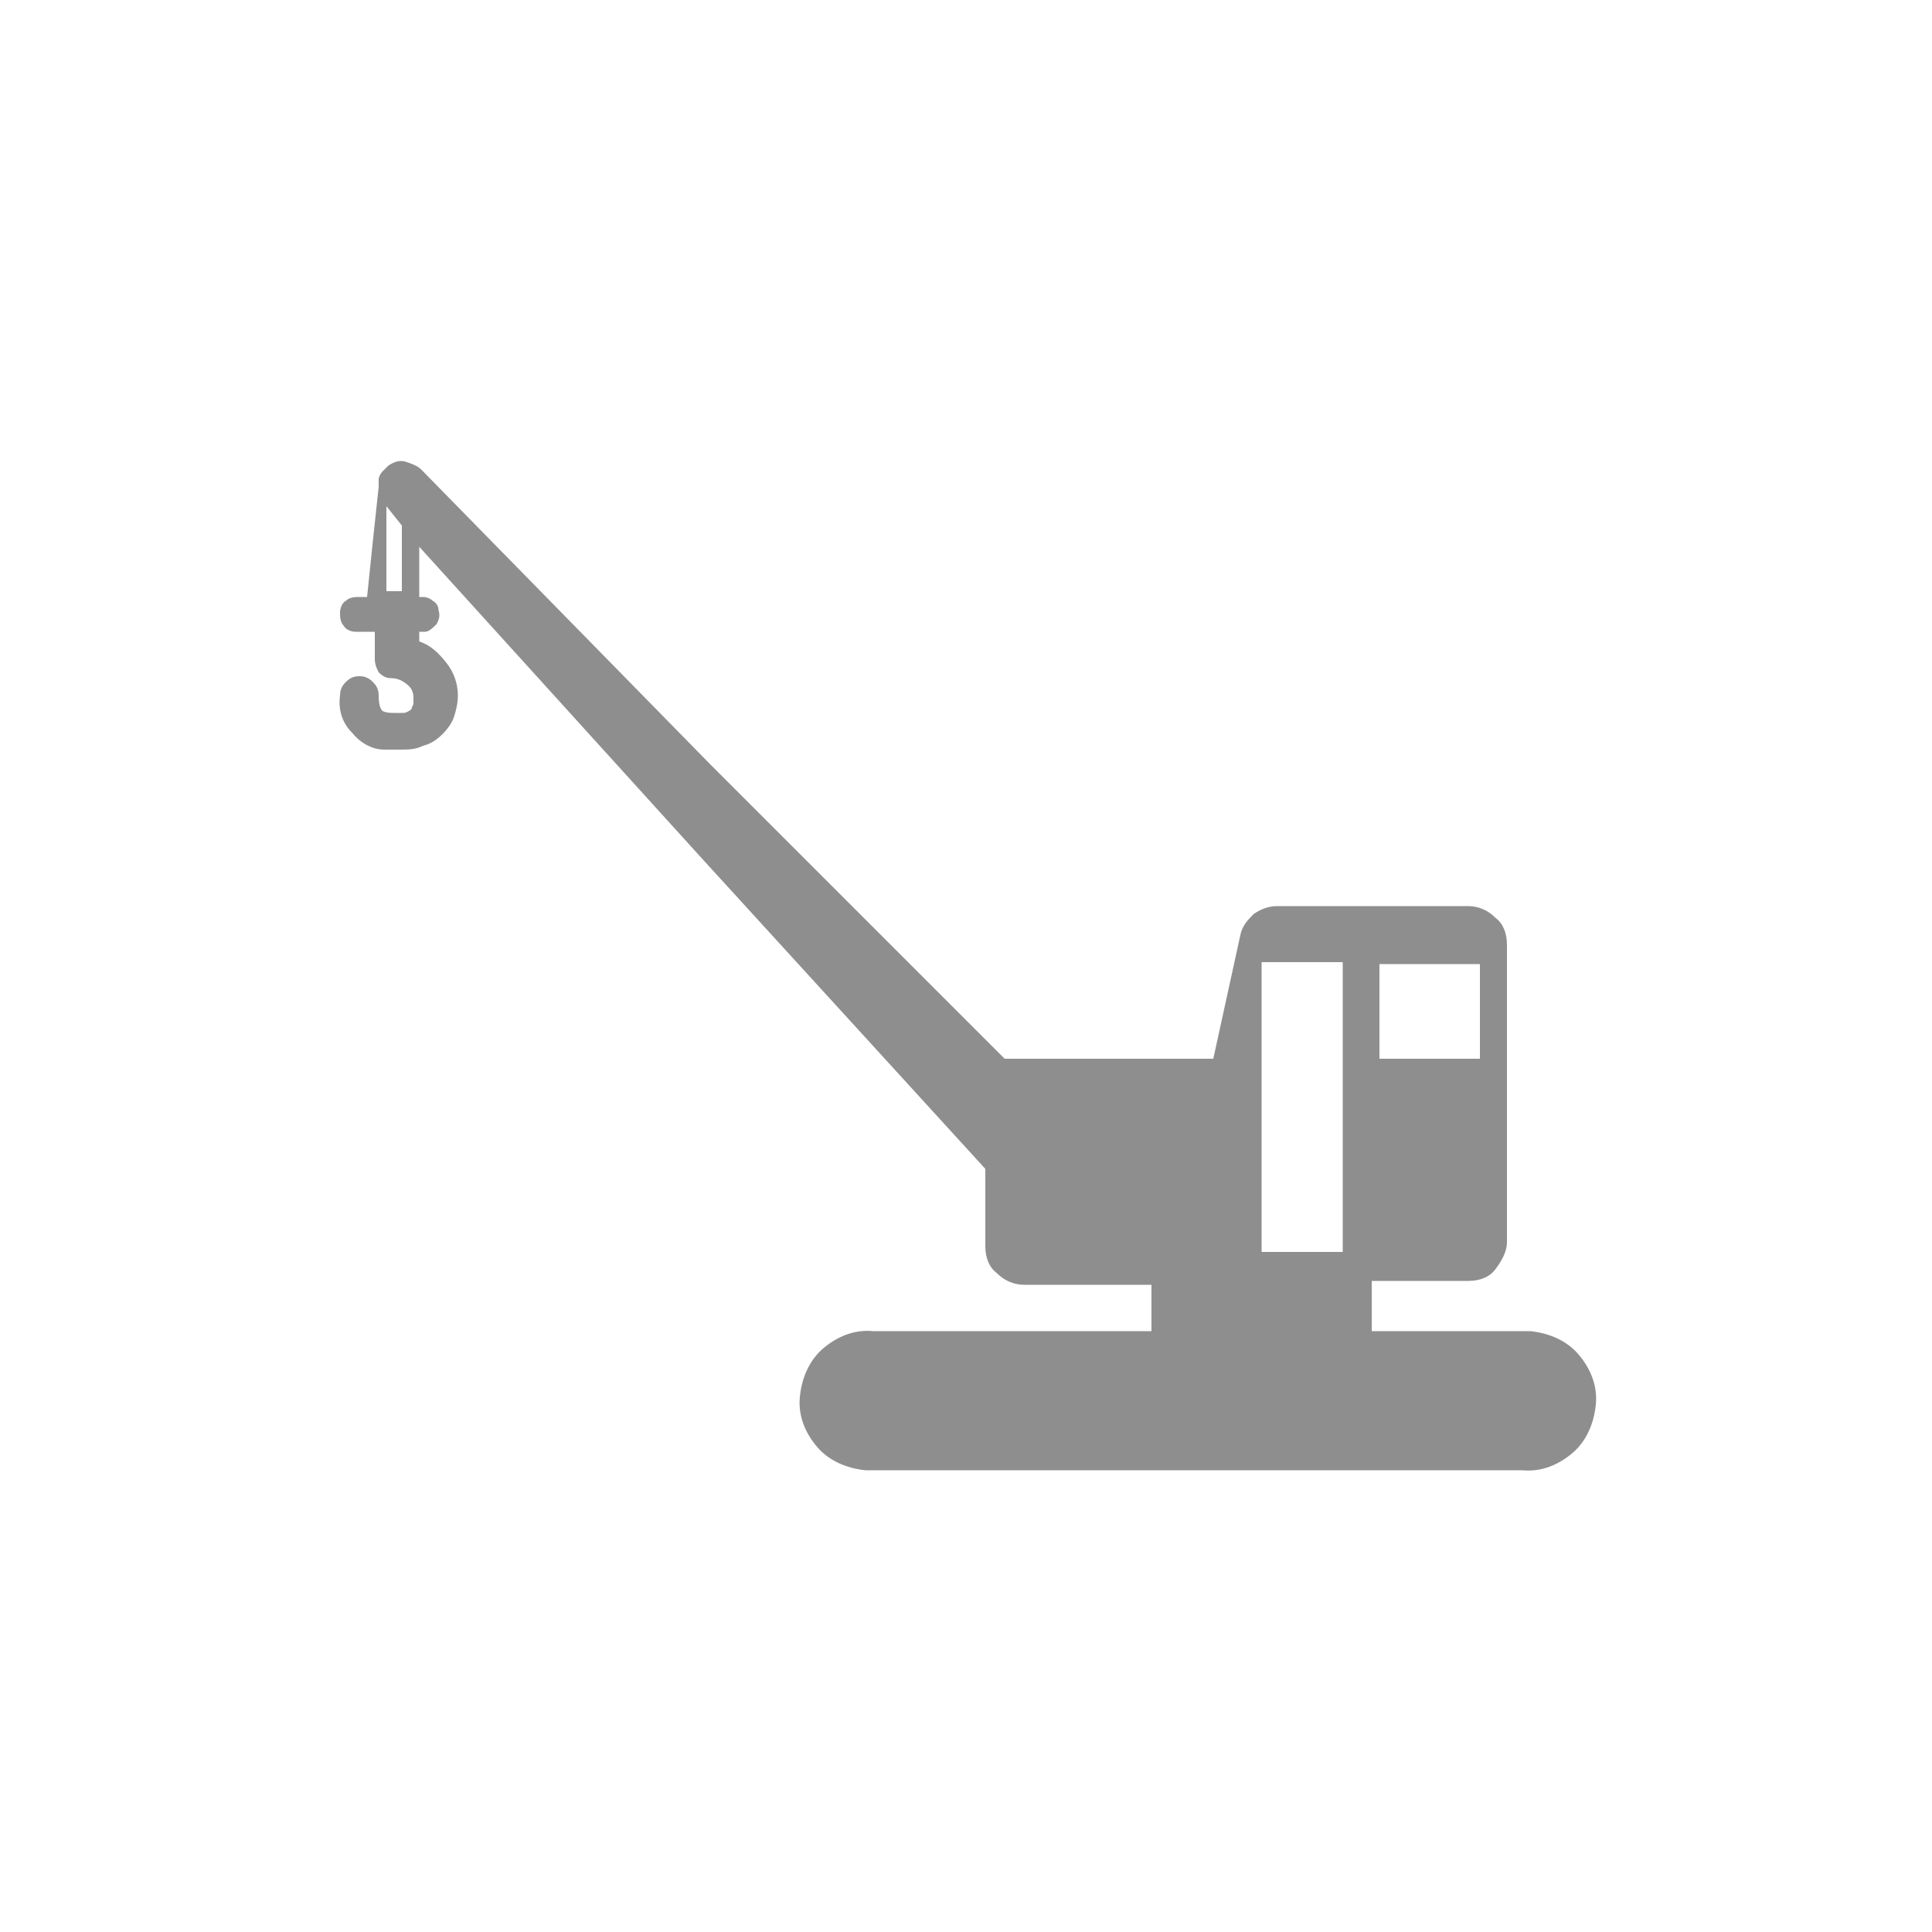 <?xml version="1.0" encoding="utf-8"?>
<!-- Generator: Adobe Illustrator 25.2.3, SVG Export Plug-In . SVG Version: 6.00 Build 0)  -->
<svg version="1.1" id="Layer_1" xmlns="http://www.w3.org/2000/svg" xmlns:xlink="http://www.w3.org/1999/xlink" x="0px" y="0px"
	 viewBox="0 0 100 100" style="enable-background:new 0 0 100 100;" xml:space="preserve">
<style type="text/css">
	.st0{fill:#8E8E8E;}
</style>
<g id="Layer_2_1_">
	<g id="Layer_2-2">
		<path class="st0" d="M78.8,68.9h-3.9h-3.9v-1.3v-1.3h2.5h2.5c0.6,0,1.1-0.2,1.4-0.6s0.6-0.9,0.6-1.4v-7.7v-7.7
			c0-0.6-0.2-1.1-0.6-1.4c-0.4-0.4-0.9-0.6-1.4-0.6H71h-4.9c-0.5,0-0.9,0.2-1.2,0.4c-0.3,0.3-0.6,0.6-0.7,1.1l-0.7,3.2l-0.7,3.2
			h-5.4h-5.4L36.8,39.6l-15-15.3c-0.2-0.2-0.5-0.3-0.8-0.4s-0.6,0-0.9,0.2c-0.1,0.1-0.2,0.2-0.3,0.3c-0.1,0.1-0.2,0.3-0.2,0.4l0,0
			l0,0v0v0c0,0.1,0,0.2,0,0.2s0,0.2,0,0.2l-0.3,2.8L19,30.9h-0.2h-0.2c-0.2,0-0.5,0-0.7,0.2c-0.2,0.1-0.3,0.4-0.3,0.6
			c0,0.2,0,0.5,0.2,0.7c0.1,0.2,0.4,0.3,0.6,0.3c0,0,0.1,0,0.1,0s0.1,0,0.1,0H19h0.4v0.7v0.7c0,0.3,0.1,0.5,0.2,0.7
			c0.2,0.2,0.4,0.3,0.6,0.3c0.1,0,0.4,0,0.7,0.2c0.3,0.2,0.5,0.4,0.5,0.8c0,0.1,0,0.2,0,0.3c0,0.1-0.1,0.2-0.1,0.3
			c-0.1,0.1-0.3,0.2-0.4,0.2c-0.2,0-0.3,0-0.5,0c-0.2,0-0.4,0-0.6-0.1c-0.1-0.1-0.2-0.3-0.2-0.8c0-0.3-0.1-0.5-0.3-0.7
			S18.9,35,18.6,35s-0.5,0.1-0.7,0.3s-0.3,0.4-0.3,0.7c-0.1,0.7,0.1,1.4,0.6,1.9c0.4,0.5,1,0.9,1.7,0.9c0.1,0,0.2,0,0.3,0
			c0.1,0,0.2,0,0.3,0h0.1h0.1c0.4,0,0.8,0,1.2-0.2c0.4-0.1,0.7-0.3,1-0.6c0.3-0.3,0.5-0.6,0.6-0.9c0.1-0.3,0.2-0.7,0.2-1.1
			c0-0.6-0.2-1.2-0.6-1.7s-0.8-0.9-1.4-1.1V33v-0.3h0.3H22c0.2,0,0.4-0.2,0.6-0.4c0.1-0.2,0.2-0.4,0.1-0.7c0-0.2-0.1-0.4-0.3-0.5
			c-0.1-0.1-0.3-0.2-0.5-0.2h-0.1h-0.1v-1.3v-1.3l14.6,16.1L51,60.5v2v2c0,0.6,0.2,1.1,0.6,1.4c0.4,0.4,0.9,0.6,1.4,0.6h3.3h3.3v1.2
			v1.2h-7.2h-7.2c-1-0.1-1.9,0.3-2.6,0.9c-0.7,0.6-1.1,1.5-1.2,2.5c-0.1,1,0.3,1.9,0.9,2.6c0.6,0.7,1.5,1.1,2.5,1.2
			c0.1,0,0.1,0,0.2,0c0.1,0,0.1,0,0.2,0h16.8h16.8c1,0.1,1.9-0.3,2.6-0.9c0.7-0.6,1.1-1.5,1.2-2.5c0.1-1-0.3-1.9-0.9-2.6
			c-0.6-0.7-1.5-1.1-2.5-1.2c-0.1,0-0.1,0-0.2,0C78.9,68.9,78.8,68.9,78.8,68.9z M71.4,49.9h2.6h2.6v2.5v2.4h-2.6h-2.6v-2.4V49.9z
			 M20.8,30.6h-0.4H20v-2.2v-2.2l0.4,0.5l0.4,0.5v1.7V30.6z M69.5,64.8h-2.1h-2.1v-7.5v-7.5h2.1h2.1v7.5
			C69.5,57.3,69.5,64.8,69.5,64.8z"/>
	</g>
</g>
</svg>
